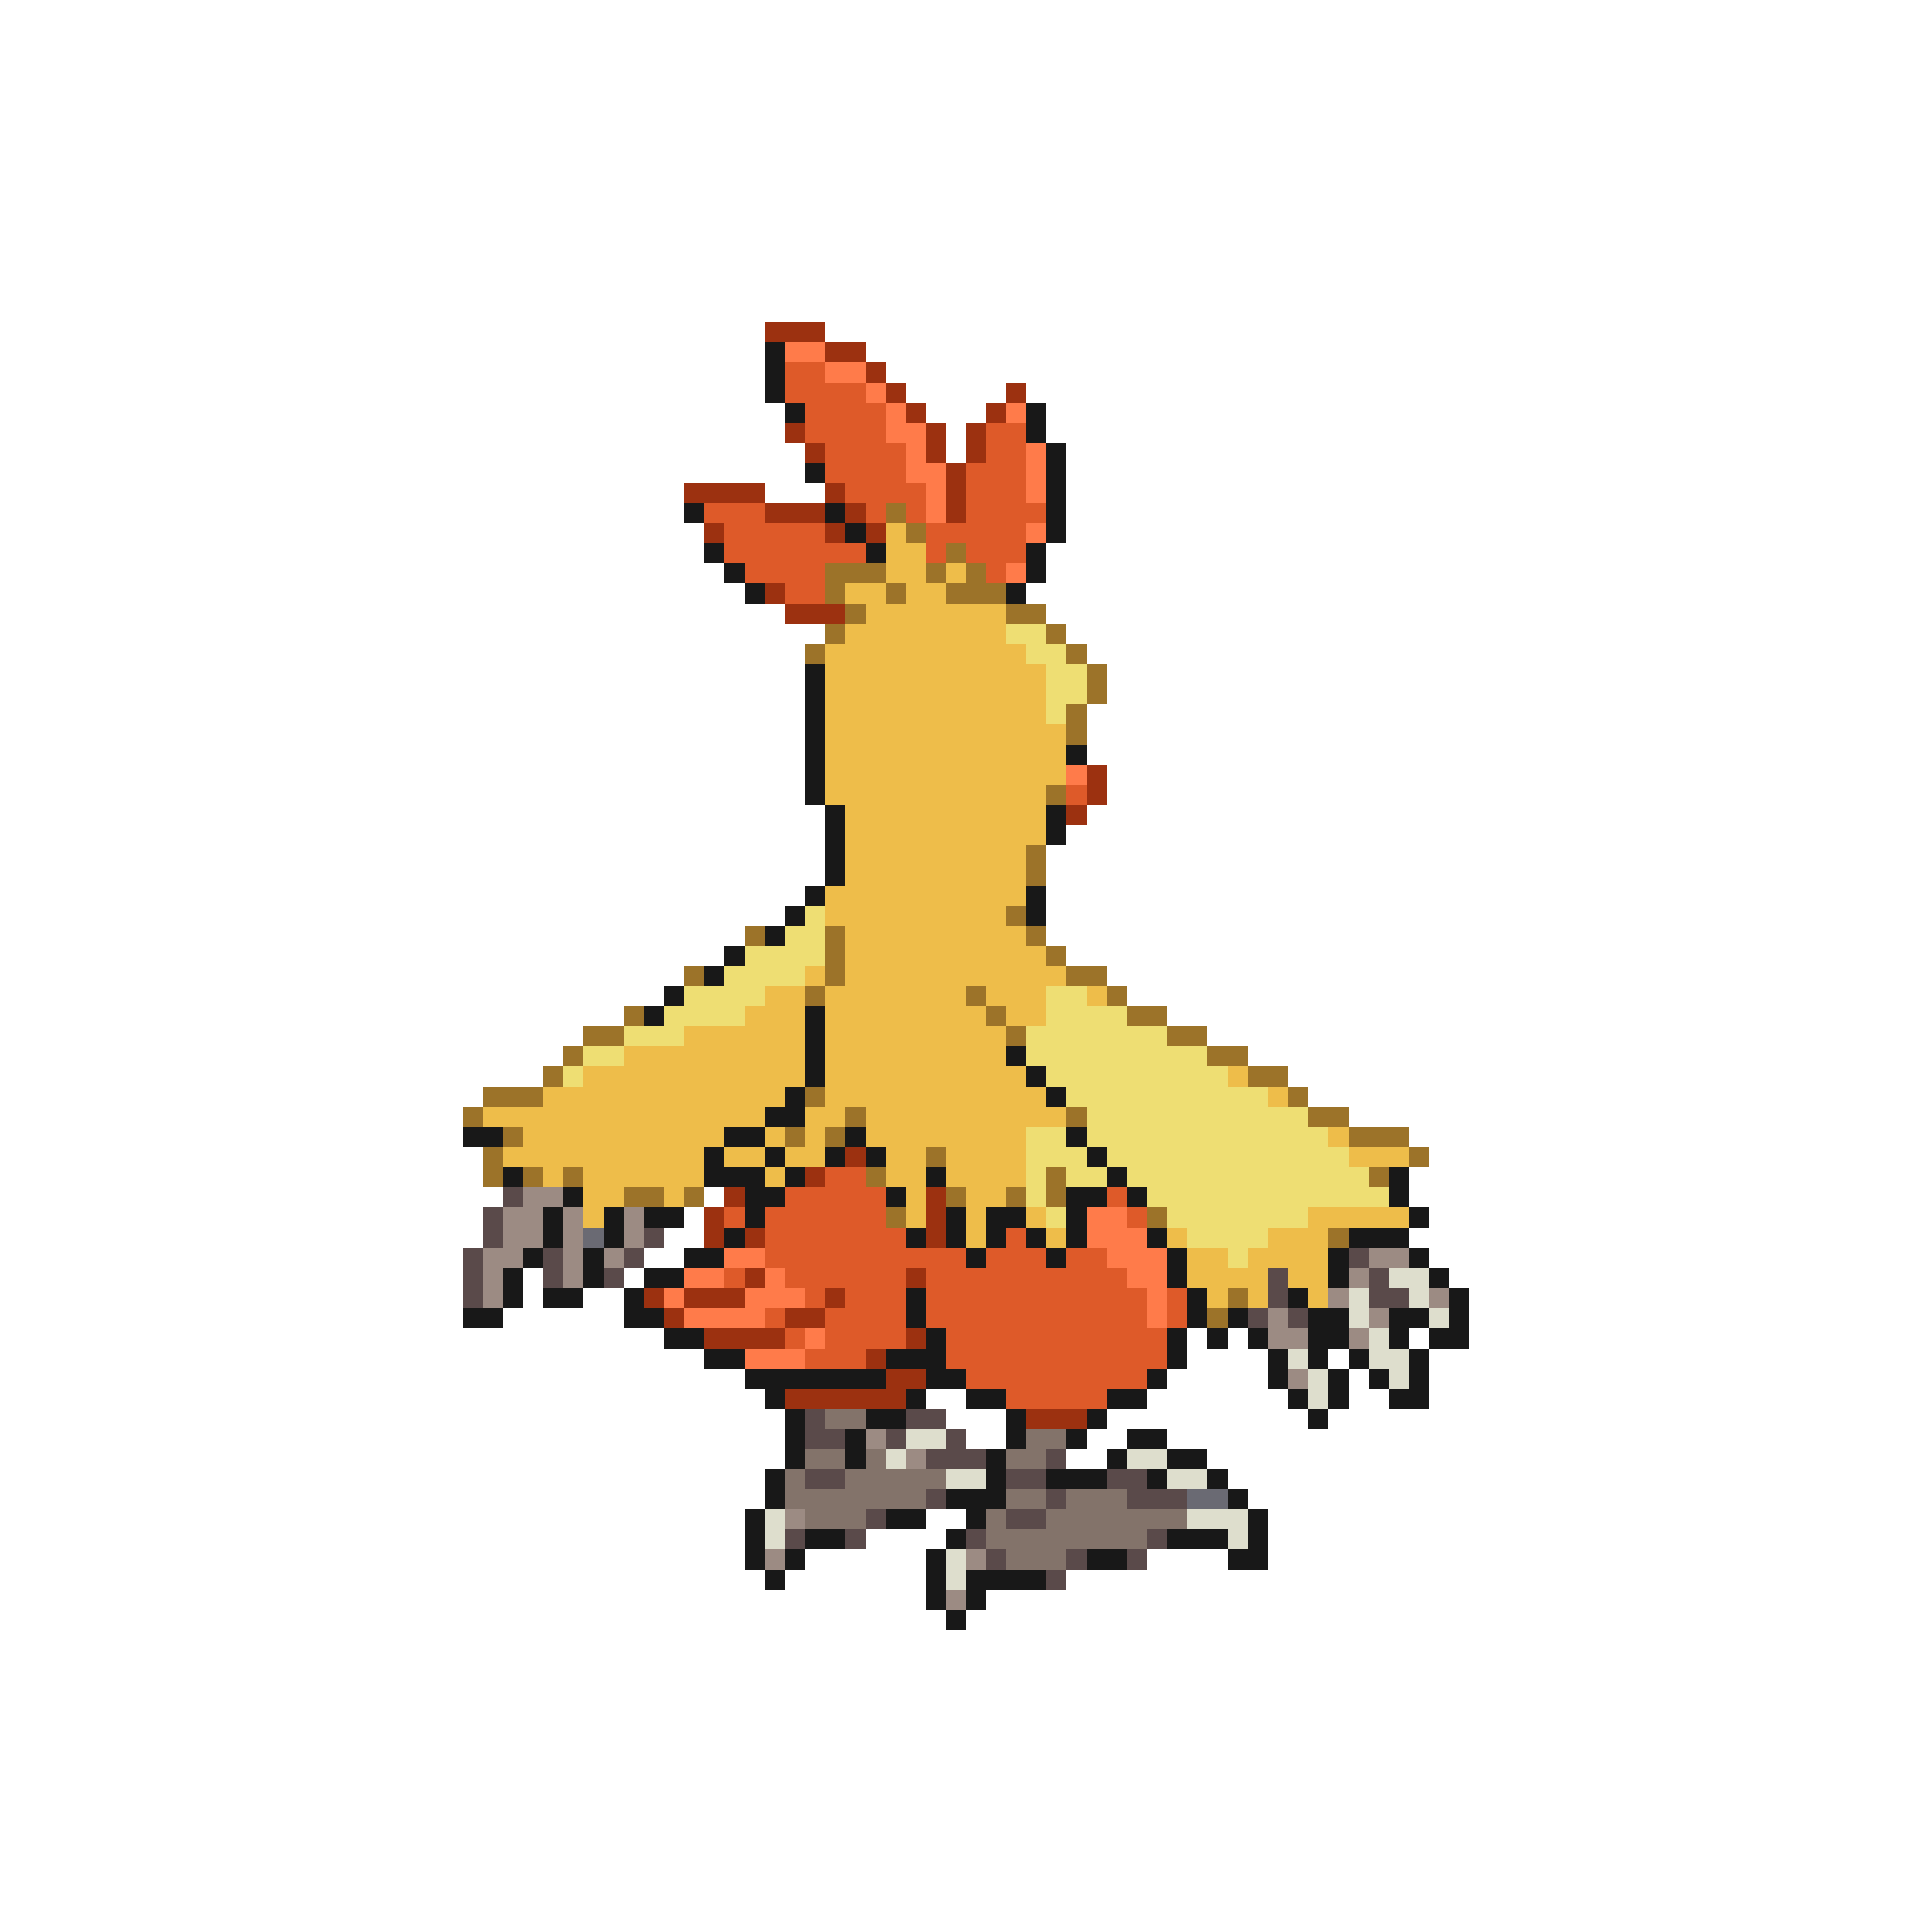 <svg xmlns="http://www.w3.org/2000/svg" viewBox="0 -0.5 96 96" shape-rendering="crispEdges">
<path stroke="#9c3110" d="M38 16h3M41 17h2M43 18h1M44 19h1M50 19h1M45 20h1M49 20h1M39 21h1M46 21h1M48 21h1M40 22h1M46 22h1M48 22h1M47 23h1M34 24h4M41 24h1M47 24h1M38 25h3M42 25h1M47 25h1M35 26h1M41 26h1M43 26h1M38 29h1M39 30h3M54 38h1M54 39h1M53 40h1M42 57h1M40 58h1M36 59h1M46 59h1M35 60h1M46 60h1M35 61h1M37 61h1M46 61h1M37 63h1M45 63h1M32 64h1M34 64h3M41 64h1M33 65h1M39 65h2M35 66h4M45 66h1M43 67h1M44 68h2M39 69h6M51 70h3" />
<path stroke="#181818" d="M38 17h1M38 18h1M38 19h1M39 20h1M51 20h1M51 21h1M52 22h1M40 23h1M52 23h1M52 24h1M34 25h1M41 25h1M52 25h1M42 26h1M52 26h1M35 27h1M43 27h1M51 27h1M36 28h1M51 28h1M37 29h1M50 29h1M40 33h1M40 34h1M40 35h1M40 36h1M40 37h1M53 37h1M40 38h1M40 39h1M41 40h1M52 40h1M41 41h1M52 41h1M41 42h1M41 43h1M40 44h1M51 44h1M39 45h1M51 45h1M38 46h1M36 47h1M35 48h1M33 49h1M32 50h1M40 50h1M40 51h1M40 52h1M50 52h1M40 53h1M51 53h1M39 54h1M52 54h1M38 55h2M23 56h2M36 56h2M42 56h1M53 56h1M35 57h1M38 57h1M41 57h1M43 57h1M54 57h1M25 58h1M35 58h3M39 58h1M46 58h1M55 58h1M69 58h1M28 59h1M37 59h2M44 59h1M53 59h2M56 59h1M69 59h1M27 60h1M30 60h1M32 60h2M37 60h1M47 60h1M49 60h2M53 60h1M70 60h1M27 61h1M30 61h1M36 61h1M45 61h1M47 61h1M49 61h1M51 61h1M53 61h1M57 61h1M67 61h3M26 62h1M29 62h1M34 62h2M48 62h1M52 62h1M58 62h1M66 62h1M70 62h1M25 63h1M29 63h1M32 63h2M58 63h1M66 63h1M71 63h1M25 64h1M27 64h2M31 64h1M45 64h1M59 64h1M64 64h1M72 64h1M23 65h2M31 65h2M45 65h1M59 65h1M61 65h1M65 65h2M69 65h2M72 65h1M33 66h2M46 66h1M58 66h1M60 66h1M62 66h1M65 66h2M69 66h1M71 66h2M35 67h2M44 67h3M58 67h1M63 67h1M65 67h1M67 67h1M70 67h1M37 68h7M46 68h2M57 68h1M63 68h1M66 68h1M68 68h1M70 68h1M38 69h1M45 69h1M48 69h2M55 69h2M64 69h1M66 69h1M69 69h2M39 70h1M43 70h2M50 70h1M54 70h1M65 70h1M39 71h1M42 71h1M50 71h1M53 71h1M56 71h2M39 72h1M42 72h1M49 72h1M55 72h1M58 72h2M38 73h1M49 73h1M52 73h3M57 73h1M60 73h1M38 74h1M47 74h3M61 74h1M37 75h1M44 75h2M48 75h1M62 75h1M37 76h1M40 76h2M47 76h1M58 76h3M62 76h1M37 77h1M39 77h1M46 77h1M54 77h2M61 77h2M38 78h1M46 78h1M48 78h4M46 79h1M48 79h1M47 80h1" />
<path stroke="#ff7b4a" d="M39 17h2M41 18h2M43 19h1M44 20h1M50 20h1M44 21h2M45 22h1M51 22h1M45 23h2M51 23h1M46 24h1M51 24h1M46 25h1M51 26h1M50 28h1M53 38h1M54 60h2M54 61h3M36 62h2M55 62h3M34 63h2M38 63h1M56 63h2M33 64h1M37 64h3M57 64h1M34 65h4M57 65h1M40 66h1M37 67h3" />
<path stroke="#de5a29" d="M39 18h2M39 19h4M40 20h4M40 21h4M49 21h2M41 22h4M49 22h2M41 23h4M48 23h3M42 24h4M48 24h3M35 25h3M43 25h1M45 25h1M48 25h4M36 26h5M46 26h5M36 27h7M46 27h1M48 27h3M37 28h4M49 28h1M39 29h2M53 39h1M41 58h2M39 59h5M55 59h1M36 60h1M38 60h6M56 60h1M38 61h7M50 61h1M38 62h10M49 62h3M53 62h2M36 63h1M39 63h6M46 63h10M40 64h1M42 64h3M46 64h11M58 64h1M38 65h1M41 65h4M46 65h11M58 65h1M39 66h1M41 66h4M47 66h11M40 67h3M47 67h11M48 68h9M50 69h5" />
<path stroke="#9c7329" d="M44 25h1M45 26h1M47 27h1M41 28h3M46 28h1M48 28h1M41 29h1M44 29h1M47 29h3M42 30h1M50 30h2M41 31h1M52 31h1M40 32h1M53 32h1M54 33h1M54 34h1M53 35h1M53 36h1M52 39h1M51 42h1M51 43h1M50 45h1M37 46h1M41 46h1M51 46h1M41 47h1M52 47h1M34 48h1M41 48h1M53 48h2M40 49h1M48 49h1M55 49h1M31 50h1M49 50h1M56 50h2M29 51h2M50 51h1M58 51h2M28 52h1M60 52h2M27 53h1M62 53h2M24 54h3M40 54h1M64 54h1M23 55h1M42 55h1M53 55h1M65 55h2M25 56h1M39 56h1M41 56h1M67 56h3M24 57h1M46 57h1M70 57h1M24 58h1M26 58h1M28 58h1M43 58h1M52 58h1M68 58h1M31 59h2M34 59h1M47 59h1M50 59h1M52 59h1M44 60h1M57 60h1M66 61h1M61 64h1M60 65h1" />
<path stroke="#eebd4a" d="M44 26h1M44 27h2M44 28h2M47 28h1M42 29h2M45 29h2M43 30h7M42 31h8M41 32h10M41 33h11M41 34h11M41 35h11M41 36h12M41 37h12M41 38h12M41 39h11M42 40h10M42 41h10M42 42h9M42 43h9M41 44h10M41 45h9M42 46h9M42 47h10M40 48h1M42 48h11M38 49h2M41 49h7M49 49h3M54 49h1M37 50h3M41 50h8M50 50h2M34 51h6M41 51h9M31 52h9M41 52h9M29 53h11M41 53h10M61 53h1M27 54h12M41 54h11M63 54h1M24 55h14M40 55h2M43 55h10M26 56h10M38 56h1M40 56h1M43 56h8M66 56h1M25 57h10M36 57h2M39 57h2M44 57h2M47 57h4M67 57h3M27 58h1M29 58h6M38 58h1M44 58h2M47 58h4M29 59h2M33 59h1M45 59h1M48 59h2M29 60h1M45 60h1M48 60h1M51 60h1M65 60h5M48 61h1M52 61h1M58 61h1M63 61h3M59 62h2M62 62h4M59 63h4M64 63h2M60 64h1M62 64h1M65 64h1" />
<path stroke="#eede73" d="M50 31h2M51 32h2M52 33h2M52 34h2M52 35h1M40 45h1M39 46h2M37 47h4M36 48h4M34 49h4M52 49h2M33 50h4M52 50h4M31 51h3M51 51h7M29 52h2M51 52h9M28 53h1M52 53h9M53 54h10M54 55h11M51 56h2M54 56h12M51 57h3M55 57h12M51 58h1M53 58h2M56 58h12M51 59h1M57 59h12M52 60h1M58 60h7M59 61h4M61 62h1" />
<path stroke="#5a4a4a" d="M25 59h1M24 60h1M24 61h1M32 61h1M23 62h1M27 62h1M31 62h1M67 62h1M23 63h1M27 63h1M30 63h1M63 63h1M68 63h1M23 64h1M63 64h1M68 64h2M62 65h1M64 65h1M40 70h1M45 70h2M40 71h2M44 71h1M47 71h1M46 72h3M52 72h1M40 73h2M50 73h2M55 73h2M46 74h1M52 74h1M56 74h3M43 75h1M50 75h2M39 76h1M42 76h1M48 76h1M57 76h1M49 77h1M53 77h1M56 77h1M52 78h1" />
<path stroke="#9c8b83" d="M26 59h2M25 60h2M28 60h1M31 60h1M25 61h2M28 61h1M31 61h1M24 62h2M28 62h1M30 62h1M68 62h2M24 63h1M28 63h1M67 63h1M24 64h1M66 64h1M71 64h1M63 65h1M68 65h1M63 66h2M67 66h1M64 68h1M43 71h1M45 72h1M39 75h1M38 77h1M48 77h1M47 79h1" />
<path stroke="#6a6a73" d="M29 61h1M59 74h2" />
<path stroke="#dedecd" d="M69 63h2M67 64h1M70 64h1M67 65h1M71 65h1M68 66h1M64 67h1M68 67h2M65 68h1M69 68h1M65 69h1M45 71h2M44 72h1M56 72h2M47 73h2M58 73h2M38 75h1M59 75h3M38 76h1M61 76h1M47 77h1M47 78h1" />
<path stroke="#83736a" d="M41 70h2M51 71h2M40 72h2M43 72h1M50 72h2M39 73h1M42 73h5M39 74h7M50 74h2M53 74h3M40 75h3M49 75h1M52 75h7M49 76h8M50 77h3" />
</svg>